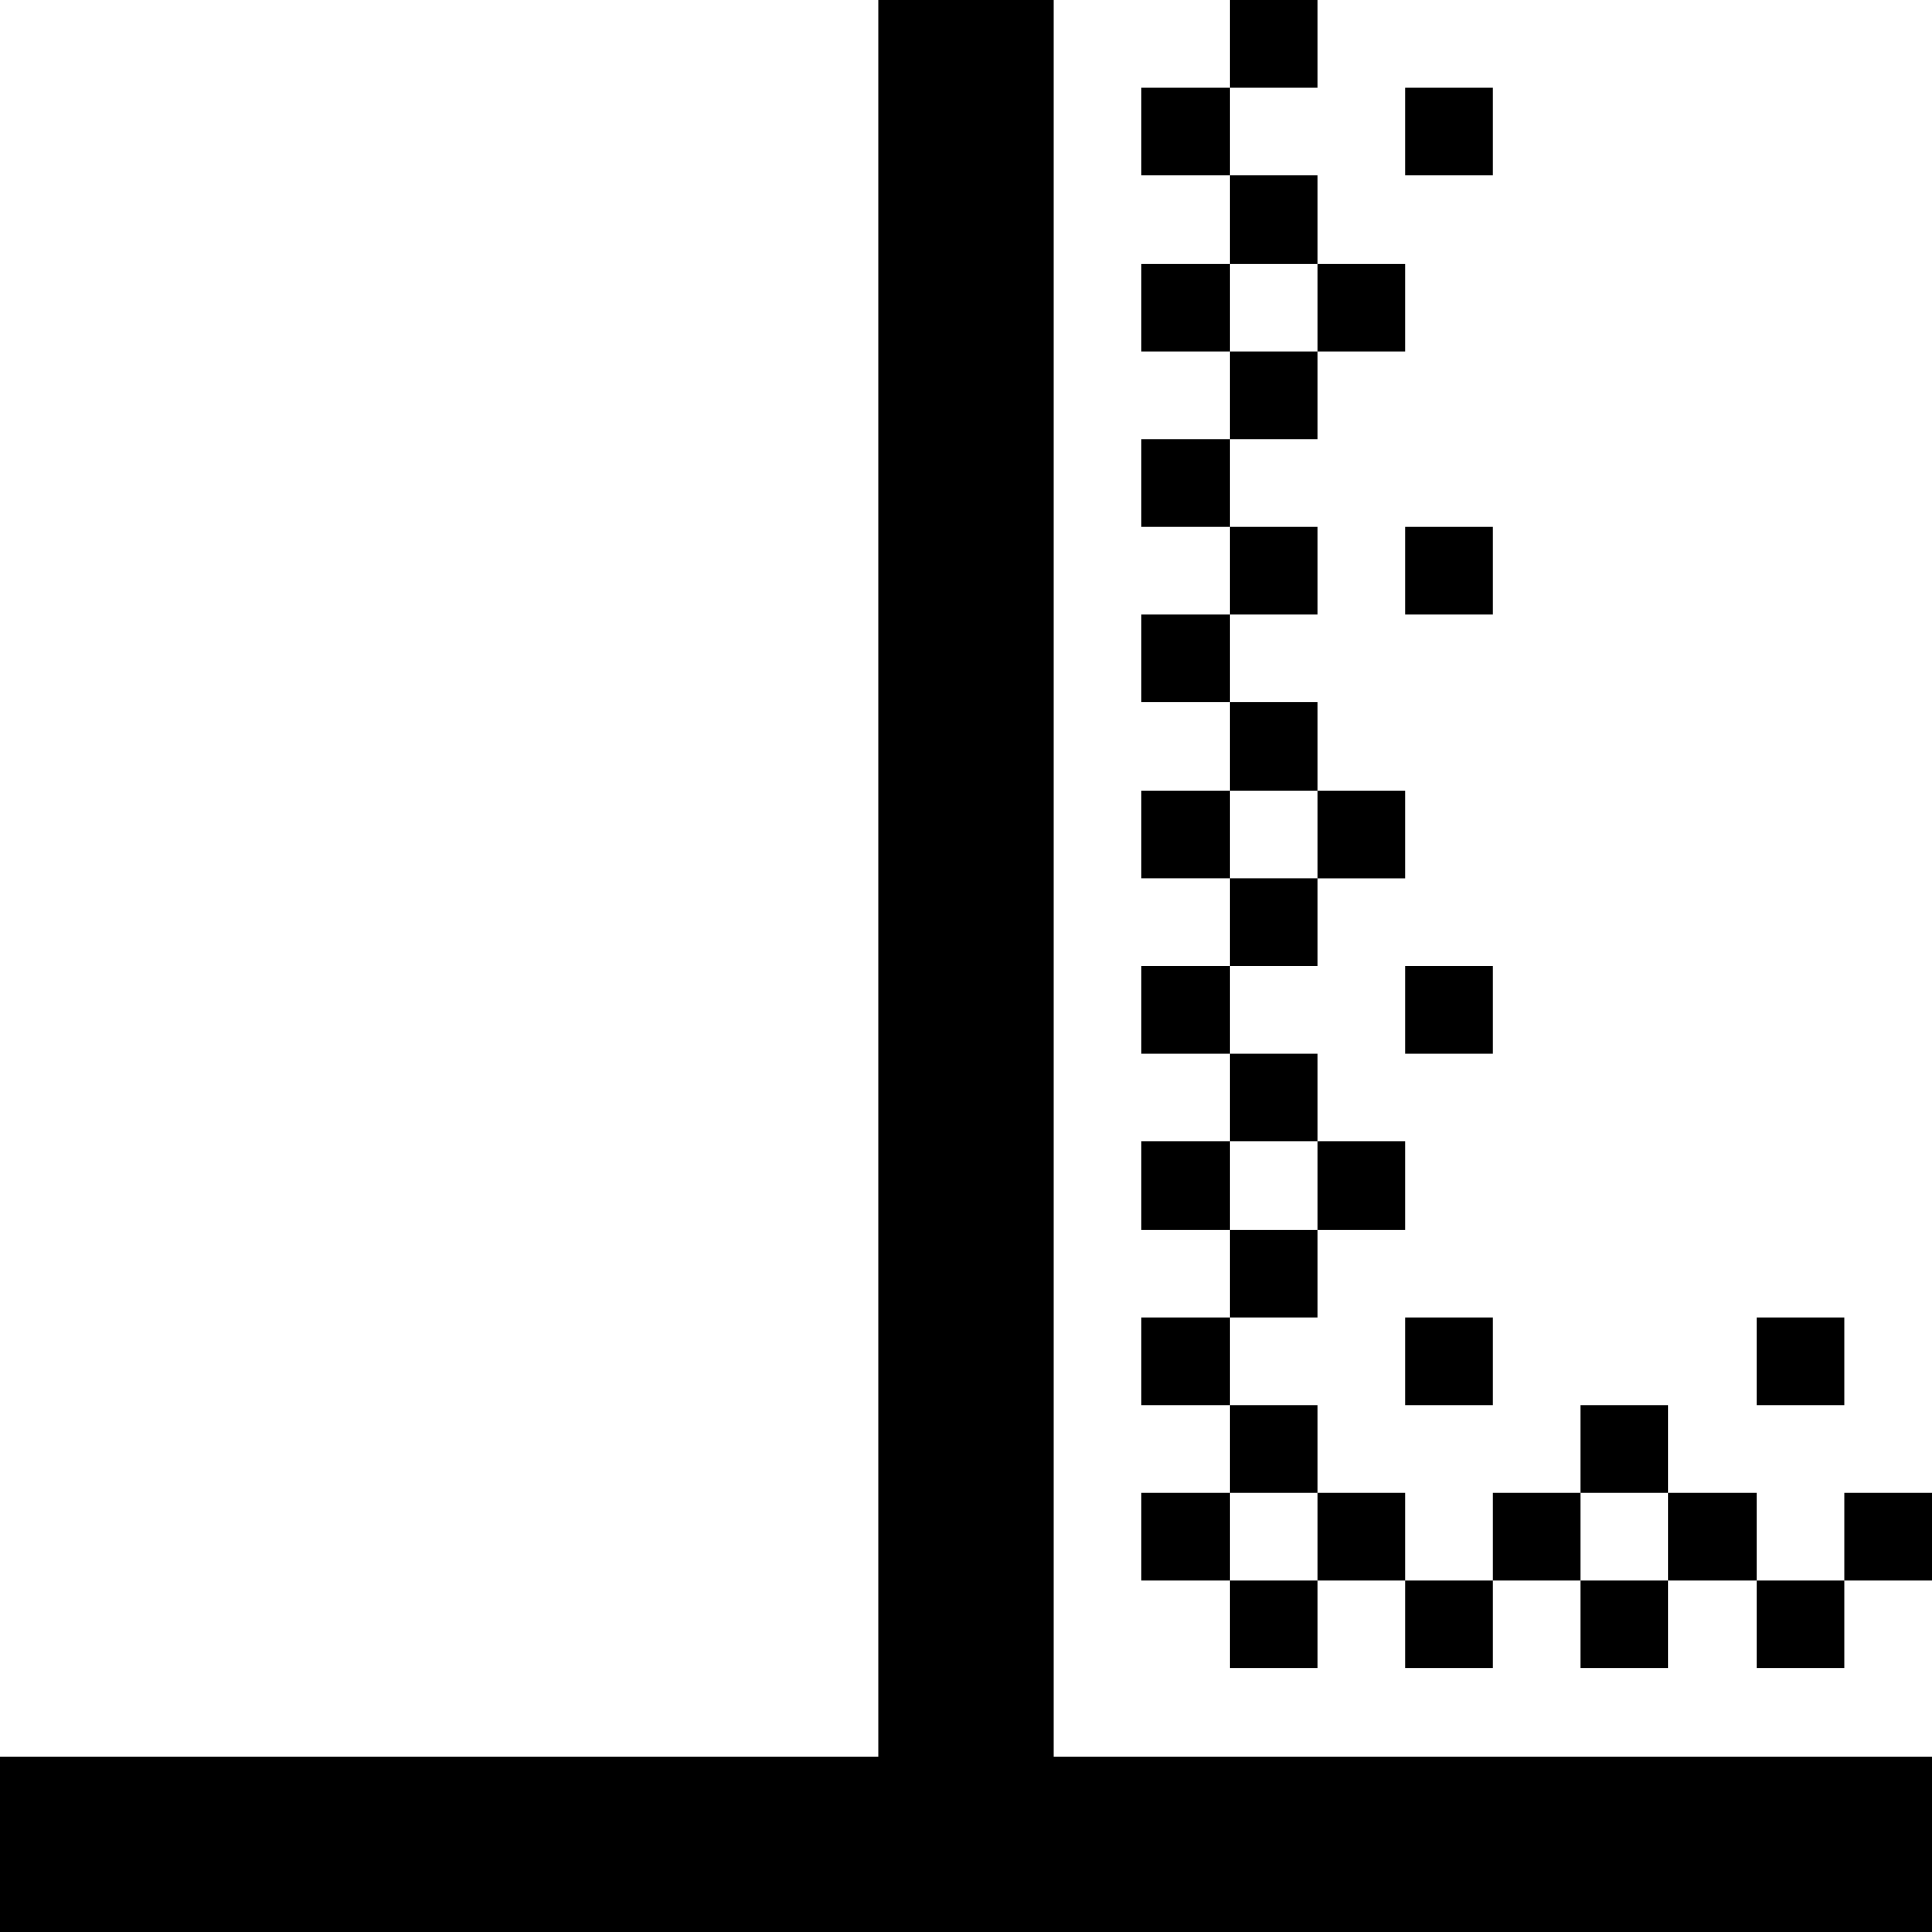 <svg xmlns="http://www.w3.org/2000/svg" width="1em" height="1em" viewBox="0 0 22 22"><path fill="currentColor" d="M17 2h-1V1h1m-3 3h1V3h-1m3 4h-1V6h1m-3 4h1V9h-1m3 3h-1v-1h1m-3 3h1v-1h-1m3 3h-1v-1h1m4 1h-1v-1h1m-7 3h1v-1h-1m4 1h1v-1h-1m3 2h-1v-1h-1v1h-1v-1h-1v1h-1v-1h-1v1h-1v-1h-1v-1h1v-1h-1v-1h1v-1h-1v-1h1v-1h-1v-1h1v-1h-1V9h1V8h-1V7h1V6h-1V5h1V4h-1V3h1V2h-1V1h1V0h1v1h-1v1h1v1h1v1h-1v1h-1v1h1v1h-1v1h1v1h1v1h-1v1h-1v1h1v1h1v1h-1v1h-1v1h1v1h1v1h1v-1h1v-1h1v1h1v1h1v-1h1v1h-1m1 4H0v-2h10V0h2v20h10Z"/></svg>